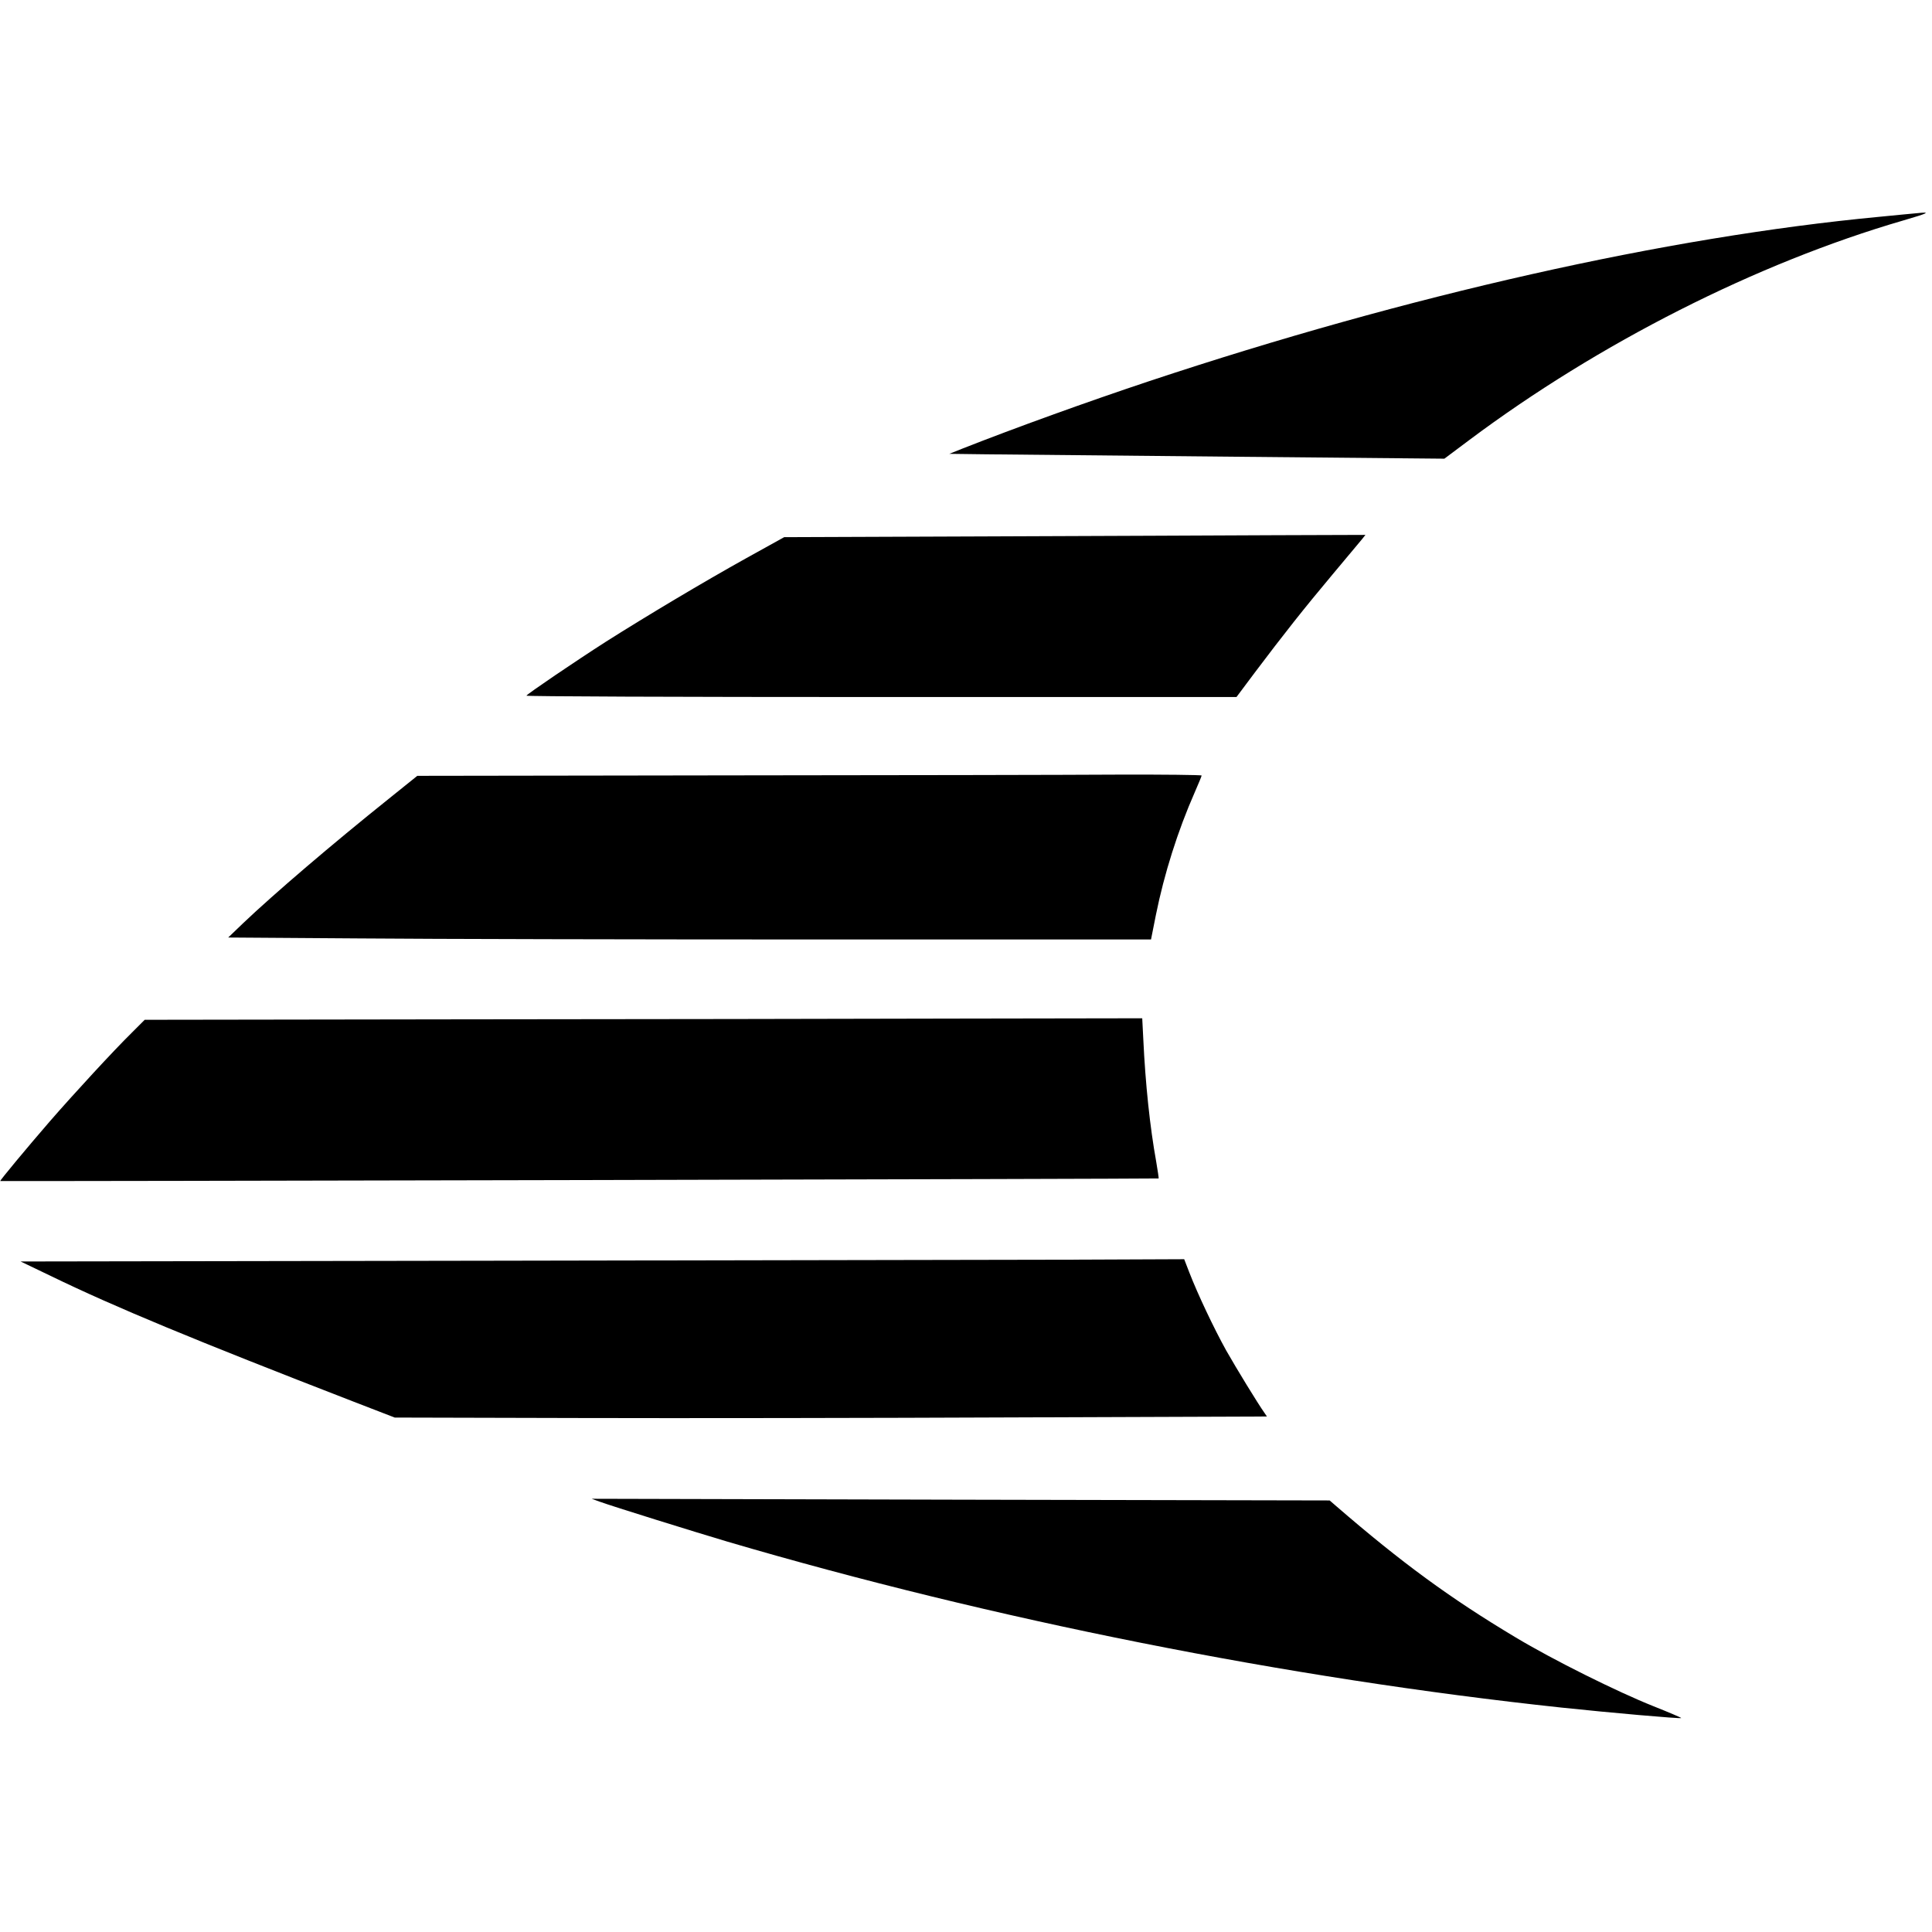 <?xml version="1.0" standalone="no"?>
<!DOCTYPE svg PUBLIC "-//W3C//DTD SVG 20010904//EN"
 "http://www.w3.org/TR/2001/REC-SVG-20010904/DTD/svg10.dtd">
<svg version="1.0" xmlns="http://www.w3.org/2000/svg"
 width="1275pt" height="1275pt" viewBox="0 0 1275 1275"
 preserveAspectRatio="xMidYMid meet">
<g transform="translate(0,1275) scale(0.1,-0.1)"
fill="#000000" stroke="none">
<path d="M12650 11343 c-19 -2 -132 -12 -250 -24 -1405 -133 -3106 -516 -4815
-1084 -417 -139 -887 -309 -1235 -446 l-85 -34 235 -3 c129 -1 864 -8 1633
-16 l1399 -13 163 122 c855 640 1899 1169 2865 1450 171 50 185 58 90 48z"/>
<path d="M6495 9210 l-1320 -5 -249 -138 c-284 -158 -656 -380 -926 -551 -200
-128 -517 -343 -526 -357 -3 -5 978 -9 2340 -9 l2346 0 122 163 c186 247 324
422 512 646 94 112 181 217 194 232 l23 29 -598 -2 c-329 -2 -1192 -5 -1918
-8z"/>
<path d="M4790 7633 l-2036 -3 -189 -152 c-371 -297 -755 -625 -960 -820 l-99
-95 864 -6 c476 -4 1846 -7 3045 -7 l2181 0 32 161 c55 273 145 557 256 809
25 57 46 108 46 112 0 4 -249 7 -552 6 -304 -2 -1469 -4 -2588 -5z"/>
<path d="M3025 6023 l-2070 -3 -88 -88 c-115 -113 -378 -398 -538 -582 -154
-178 -331 -391 -327 -394 5 -3 7641 14 7644 17 2 2 -6 52 -16 112 -41 227 -71
509 -85 808 l-7 137 -1222 -2 c-671 -2 -2152 -4 -3291 -5z"/>
<path d="M3236 4430 l-3100 -5 200 -96 c420 -204 949 -423 1992 -827 l277
-107 1215 -3 c668 -2 1963 0 2878 4 l1663 6 -15 22 c-46 65 -187 296 -254 414
-81 146 -188 372 -243 514 l-34 88 -740 -3 c-407 -1 -2135 -4 -3839 -7z"/>
<path d="M3960 2839 c79 -29 622 -198 841 -263 1749 -514 3699 -902 5504
-1095 311 -33 785 -75 790 -69 2 2 -80 37 -183 78 -241 96 -665 307 -911 455
-430 257 -753 494 -1181 864 l-45 39 -2435 5 -2435 6 55 -20z"/>
</g>
</svg>
